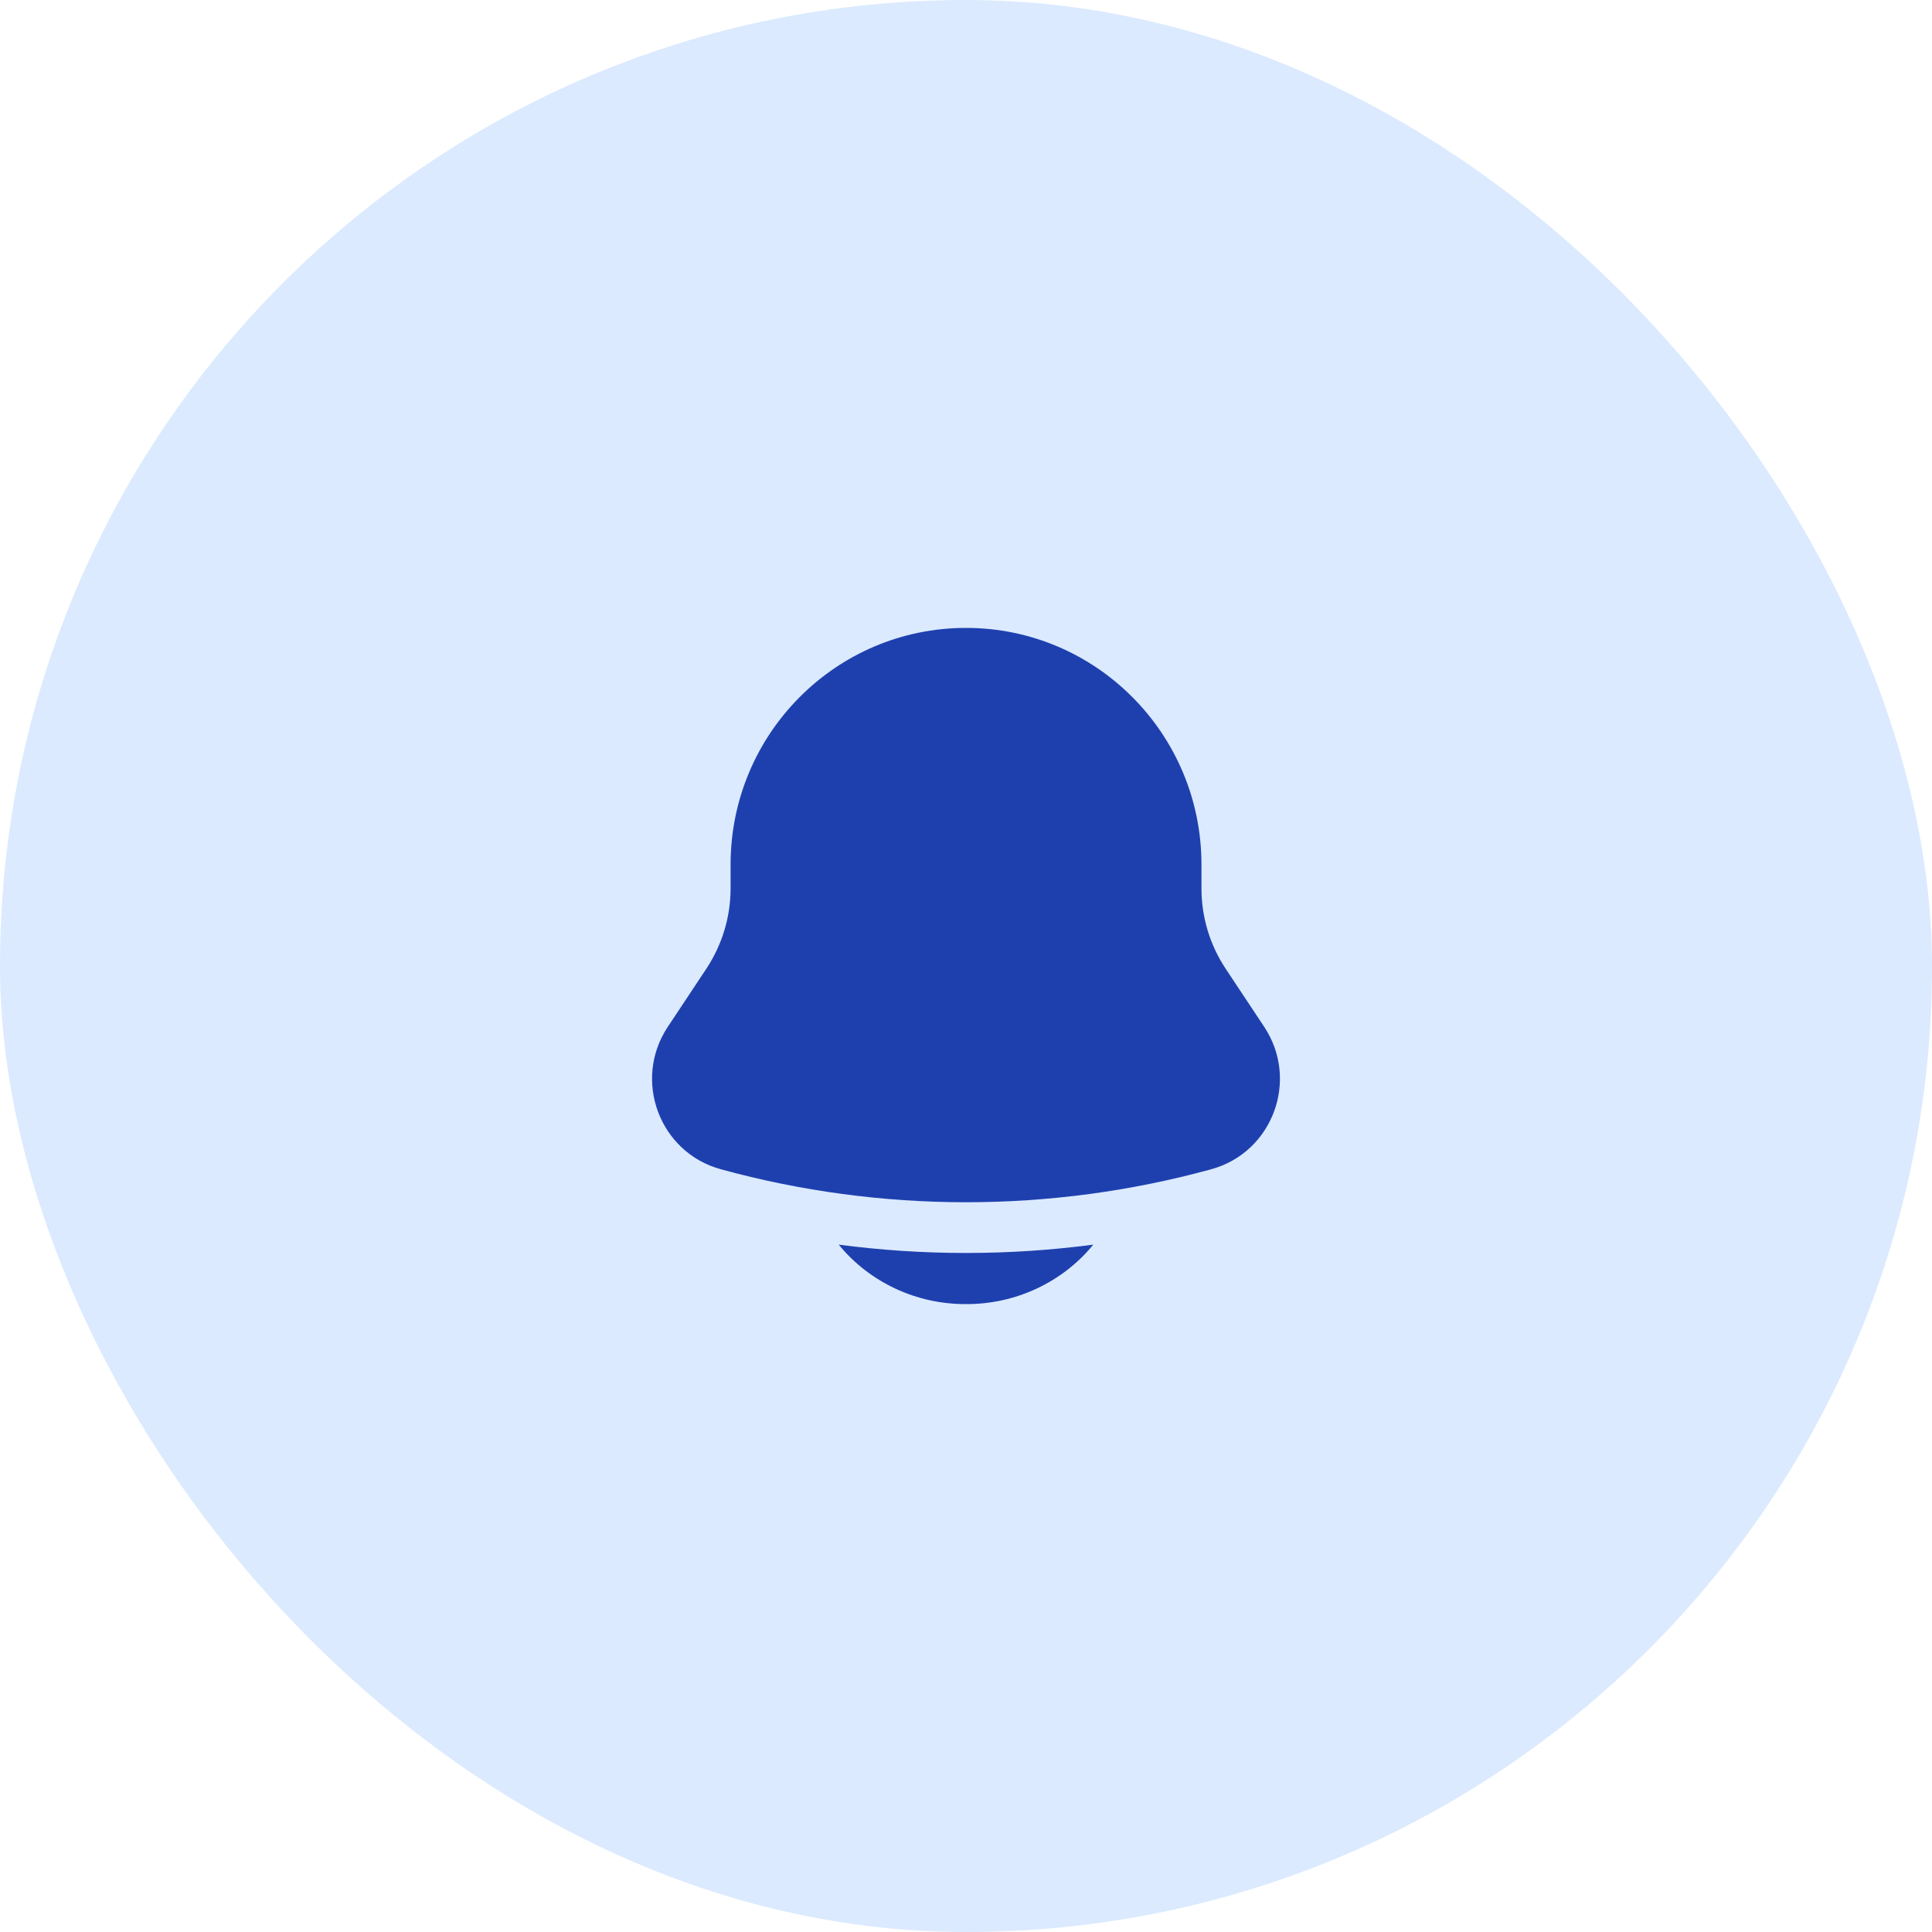 <svg width="40" height="40" viewBox="0 0 40 40" fill="none" xmlns="http://www.w3.org/2000/svg">
<rect width="40" height="40" rx="20" fill="#DBEAFE"/>
<path d="M17.365 25.769C17.68 26.155 18.08 26.465 18.537 26.679C18.993 26.892 19.493 27.002 20 27C20.507 27.002 21.007 26.892 21.463 26.679C21.92 26.465 22.32 26.155 22.635 25.769C20.886 25.999 19.114 25.999 17.365 25.769ZM24.875 17.9V18.393C24.875 18.984 25.048 19.562 25.375 20.055L26.175 21.261C26.905 22.363 26.348 23.86 25.077 24.208C21.758 25.119 18.242 25.119 14.923 24.208C13.652 23.86 13.095 22.363 13.825 21.261L14.625 20.055C14.953 19.558 15.126 18.982 15.126 18.393V17.9C15.126 15.194 17.308 13 20 13C22.692 13 24.875 15.194 24.875 17.9Z" fill="#1E40AF"/>
</svg>
